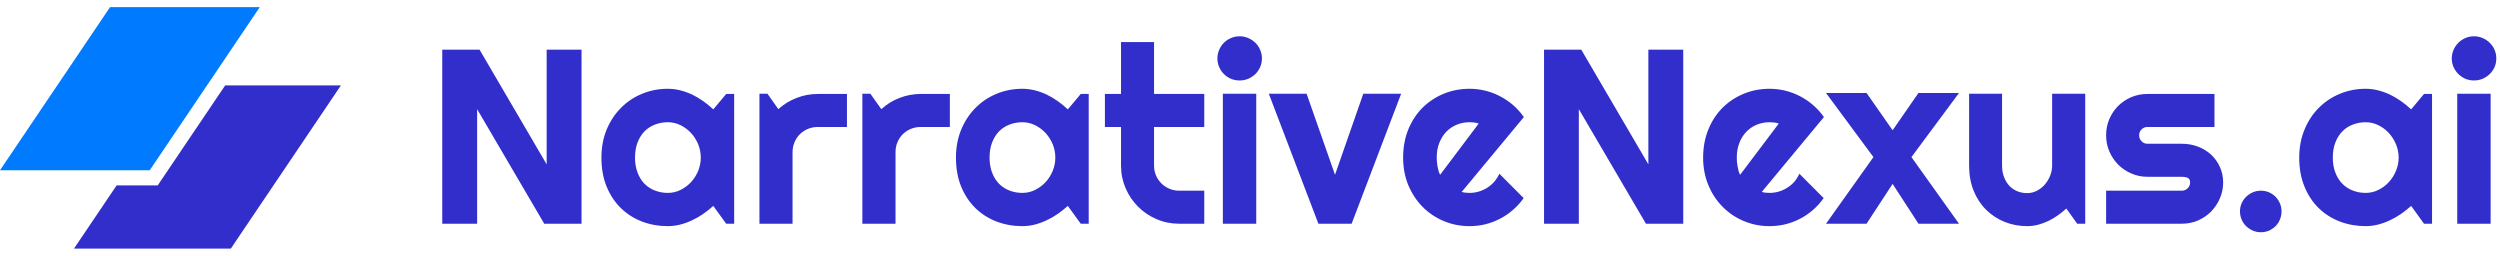 <svg viewBox="0 0 352 36" xmlns="http://www.w3.org/2000/svg" data-logo="logo">
        <g transform="translate(0, 1) rotate(0)" id="logogram" style="opacity: 1;"><path fill="#007AFF" d="M15.499 0H36.581L21.082 22.973H0L15.499 0Z"></path><path fill="#312ECB" d="M16.422 25.102L10.419 34H32.501L48 11.027H31.702L22.206 25.102H16.422Z"></path></g>
        <g transform="translate(54, 3.5)" id="logotype" style="opacity: 1;"><path d="M27.88 3.49L27.88 28L22.63 28L13.18 11.87L13.18 28L8.27 28L8.27 3.49L13.52 3.49L22.97 19.64L22.97 3.49L27.88 3.49ZM49.37 9.73L49.37 28L48.25 28L46.43 25.49Q45.77 26.09 45.02 26.61Q44.28 27.13 43.46 27.51Q42.64 27.90 41.78 28.12Q40.91 28.34 40.03 28.34L40.03 28.34Q38.09 28.34 36.39 27.69Q34.69 27.04 33.42 25.80Q32.15 24.56 31.41 22.77Q30.68 20.98 30.68 18.69L30.68 18.69Q30.68 16.55 31.41 14.76Q32.15 12.98 33.42 11.70Q34.69 10.41 36.39 9.71Q38.09 9.00 40.03 9.00L40.03 9.00Q40.91 9.00 41.79 9.22Q42.66 9.44 43.48 9.83Q44.30 10.23 45.04 10.76Q45.79 11.29 46.43 11.90L46.43 11.90L48.25 9.73L49.37 9.73ZM44.67 18.69L44.67 18.69Q44.67 17.73 44.31 16.83Q43.94 15.93 43.31 15.24Q42.67 14.55 41.83 14.13Q40.98 13.71 40.03 13.71L40.03 13.71Q39.07 13.71 38.22 14.04Q37.38 14.36 36.75 14.99Q36.13 15.63 35.77 16.56Q35.41 17.49 35.41 18.69L35.41 18.69Q35.41 19.88 35.77 20.81Q36.13 21.75 36.75 22.38Q37.38 23.01 38.22 23.33Q39.07 23.66 40.03 23.66L40.03 23.66Q40.98 23.66 41.83 23.24Q42.67 22.82 43.31 22.13Q43.94 21.44 44.31 20.54Q44.67 19.64 44.67 18.69ZM57.59 17.92L57.59 28L52.93 28L52.93 9.70L54.06 9.70L55.59 11.87Q56.72 10.84 58.16 10.29Q59.59 9.73 61.13 9.73L61.13 9.73L65.25 9.73L65.25 14.38L61.13 14.38Q60.40 14.38 59.75 14.65Q59.10 14.93 58.62 15.40Q58.14 15.88 57.87 16.53Q57.59 17.18 57.59 17.92L57.59 17.92ZM72.09 17.92L72.09 28L67.42 28L67.42 9.70L68.55 9.70L70.09 11.87Q71.21 10.84 72.65 10.29Q74.09 9.73 75.62 9.73L75.62 9.73L79.74 9.73L79.74 14.38L75.62 14.38Q74.89 14.38 74.24 14.65Q73.59 14.93 73.11 15.40Q72.63 15.88 72.36 16.53Q72.09 17.18 72.09 17.92L72.09 17.92ZM99.29 9.73L99.29 28L98.17 28L96.35 25.49Q95.69 26.09 94.94 26.61Q94.20 27.13 93.38 27.51Q92.56 27.90 91.70 28.12Q90.83 28.34 89.95 28.34L89.95 28.34Q88.01 28.34 86.31 27.69Q84.61 27.04 83.34 25.80Q82.07 24.56 81.33 22.77Q80.60 20.98 80.60 18.69L80.60 18.69Q80.60 16.55 81.33 14.76Q82.07 12.98 83.34 11.70Q84.61 10.41 86.31 9.71Q88.01 9.00 89.95 9.00L89.95 9.00Q90.83 9.00 91.71 9.22Q92.58 9.44 93.40 9.83Q94.22 10.23 94.96 10.76Q95.70 11.29 96.35 11.90L96.35 11.90L98.17 9.73L99.29 9.73ZM94.59 18.69L94.59 18.69Q94.59 17.73 94.23 16.83Q93.86 15.93 93.23 15.24Q92.59 14.55 91.75 14.13Q90.90 13.71 89.95 13.71L89.95 13.71Q88.99 13.71 88.14 14.04Q87.30 14.36 86.67 14.99Q86.05 15.63 85.69 16.56Q85.33 17.49 85.33 18.69L85.33 18.69Q85.33 19.88 85.69 20.81Q86.05 21.75 86.67 22.38Q87.30 23.01 88.14 23.33Q88.99 23.66 89.95 23.66L89.95 23.66Q90.90 23.66 91.75 23.24Q92.59 22.82 93.23 22.13Q93.86 21.44 94.23 20.54Q94.59 19.64 94.59 18.69ZM115.56 28L112.03 28Q110.33 28 108.85 27.36Q107.36 26.72 106.24 25.60Q105.12 24.48 104.48 22.99Q103.84 21.51 103.84 19.81L103.84 19.81L103.84 14.38L101.57 14.38L101.57 9.73L103.84 9.73L103.84 2.42L108.49 2.42L108.49 9.73L115.56 9.73L115.56 14.38L108.49 14.38L108.49 19.81Q108.49 20.55 108.76 21.19Q109.03 21.83 109.51 22.31Q109.99 22.79 110.64 23.07Q111.29 23.35 112.03 23.35L112.03 23.35L115.56 23.35L115.56 28ZM123.68 4.72L123.68 4.72Q123.68 5.37 123.43 5.94Q123.19 6.50 122.76 6.92Q122.33 7.34 121.76 7.59Q121.19 7.83 120.54 7.83L120.54 7.83Q119.89 7.83 119.31 7.59Q118.74 7.34 118.32 6.92Q117.90 6.50 117.66 5.94Q117.41 5.37 117.41 4.72L117.41 4.72Q117.41 4.09 117.66 3.52Q117.90 2.95 118.32 2.53Q118.74 2.11 119.31 1.86Q119.89 1.61 120.54 1.61L120.54 1.61Q121.19 1.61 121.76 1.86Q122.33 2.11 122.76 2.53Q123.19 2.95 123.43 3.52Q123.68 4.09 123.68 4.72ZM122.88 9.70L122.88 28L118.18 28L118.18 9.70L122.88 9.70ZM136.31 28L131.63 28L124.65 9.70L129.97 9.70L133.97 21.11L137.95 9.70L143.28 9.70L136.31 28ZM160.56 12.98L151.81 23.52Q152.08 23.61 152.36 23.63Q152.63 23.66 152.90 23.66L152.90 23.66Q153.59 23.66 154.22 23.47Q154.85 23.28 155.41 22.93Q155.96 22.58 156.40 22.08Q156.83 21.57 157.11 20.96L157.11 20.96L160.53 24.39Q159.88 25.32 159.03 26.05Q158.19 26.79 157.20 27.30Q156.22 27.81 155.13 28.08Q154.05 28.34 152.90 28.34L152.90 28.34Q150.97 28.34 149.27 27.62Q147.57 26.91 146.30 25.62Q145.03 24.34 144.29 22.57Q143.56 20.81 143.56 18.69L143.56 18.69Q143.56 16.52 144.29 14.72Q145.03 12.93 146.30 11.66Q147.57 10.40 149.27 9.70Q150.97 9.00 152.90 9.00L152.90 9.00Q154.05 9.00 155.14 9.27Q156.24 9.54 157.22 10.06Q158.20 10.57 159.06 11.31Q159.91 12.06 160.56 12.98L160.56 12.98ZM148.77 21.11L154.20 13.90Q153.88 13.78 153.56 13.75Q153.25 13.71 152.90 13.71L152.90 13.71Q151.95 13.71 151.10 14.06Q150.26 14.41 149.63 15.06Q149.01 15.71 148.65 16.63Q148.29 17.54 148.29 18.69L148.29 18.69Q148.29 18.94 148.32 19.27Q148.34 19.59 148.40 19.93Q148.46 20.26 148.55 20.57Q148.63 20.87 148.77 21.11L148.77 21.11ZM183.00 3.49L183.00 28L177.75 28L168.30 11.87L168.30 28L163.40 28L163.40 3.49L168.64 3.49L178.09 19.64L178.09 3.49L183.00 3.49ZM202.81 12.98L194.06 23.52Q194.33 23.61 194.60 23.63Q194.88 23.66 195.15 23.66L195.15 23.66Q195.83 23.66 196.47 23.47Q197.10 23.28 197.65 22.93Q198.21 22.58 198.65 22.08Q199.08 21.57 199.35 20.96L199.35 20.96L202.77 24.39Q202.12 25.32 201.28 26.05Q200.43 26.79 199.45 27.30Q198.47 27.81 197.38 28.08Q196.30 28.34 195.15 28.34L195.15 28.34Q193.22 28.34 191.52 27.62Q189.82 26.91 188.55 25.62Q187.27 24.34 186.54 22.57Q185.80 20.81 185.80 18.69L185.80 18.69Q185.80 16.52 186.54 14.72Q187.27 12.93 188.55 11.66Q189.82 10.40 191.52 9.70Q193.22 9.00 195.15 9.00L195.15 9.00Q196.30 9.00 197.39 9.27Q198.48 9.54 199.47 10.06Q200.45 10.57 201.30 11.31Q202.16 12.06 202.81 12.98L202.81 12.98ZM191.01 21.11L196.45 13.90Q196.12 13.78 195.81 13.75Q195.49 13.71 195.15 13.71L195.15 13.71Q194.19 13.71 193.35 14.06Q192.50 14.41 191.88 15.06Q191.25 15.71 190.90 16.63Q190.54 17.54 190.54 18.69L190.54 18.69Q190.54 18.94 190.56 19.27Q190.59 19.59 190.65 19.93Q190.71 20.26 190.79 20.57Q190.88 20.87 191.01 21.11L191.01 21.11ZM215.13 18.62L221.83 28L216.12 28L212.48 22.39L208.81 28L203.10 28L209.78 18.62L203.10 9.59L208.81 9.59L212.48 14.84L216.12 9.59L221.83 9.59L215.13 18.62ZM238.47 28L236.94 25.86Q236.37 26.38 235.73 26.83Q235.09 27.28 234.39 27.62Q233.69 27.95 232.94 28.15Q232.20 28.34 231.43 28.34L231.43 28.34Q229.74 28.34 228.25 27.74Q226.77 27.15 225.65 26.04Q224.53 24.94 223.89 23.36Q223.25 21.78 223.25 19.81L223.25 19.81L223.25 9.70L227.89 9.70L227.89 19.81Q227.89 20.74 228.18 21.46Q228.46 22.19 228.94 22.69Q229.42 23.18 230.06 23.44Q230.70 23.69 231.43 23.69L231.43 23.69Q232.15 23.69 232.79 23.36Q233.43 23.03 233.91 22.48Q234.39 21.93 234.66 21.24Q234.94 20.55 234.94 19.81L234.94 19.81L234.94 9.70L239.60 9.70L239.60 28L238.47 28ZM253.20 28L253.20 28L242.54 28L242.54 23.35L253.20 23.35Q253.68 23.35 254.02 23.01Q254.37 22.67 254.37 22.19L254.37 22.19Q254.37 21.69 254.02 21.54Q253.68 21.39 253.20 21.39L253.20 21.39L248.35 21.39Q247.14 21.39 246.08 20.92Q245.02 20.46 244.23 19.67Q243.45 18.87 242.99 17.81Q242.54 16.75 242.54 15.54L242.54 15.54Q242.54 14.33 242.99 13.27Q243.45 12.21 244.23 11.42Q245.02 10.64 246.08 10.18Q247.14 9.73 248.35 9.73L248.35 9.73L257.80 9.73L257.80 14.38L248.35 14.38Q247.87 14.38 247.53 14.72Q247.19 15.06 247.19 15.54L247.19 15.54Q247.19 16.04 247.53 16.39Q247.87 16.74 248.35 16.74L248.35 16.74L253.20 16.74Q254.40 16.74 255.46 17.14Q256.52 17.54 257.31 18.26Q258.09 18.98 258.55 19.98Q259.02 20.99 259.02 22.19L259.02 22.19Q259.02 23.40 258.55 24.45Q258.09 25.50 257.31 26.30Q256.52 27.09 255.46 27.55Q254.40 28 253.20 28ZM267.24 26.26L267.24 26.26Q267.24 26.87 267.01 27.41Q266.79 27.95 266.40 28.34Q266.00 28.73 265.48 28.97Q264.95 29.20 264.33 29.20L264.33 29.20Q263.73 29.20 263.19 28.97Q262.66 28.73 262.25 28.34Q261.85 27.95 261.62 27.41Q261.39 26.87 261.39 26.26L261.39 26.26Q261.39 25.66 261.62 25.13Q261.85 24.60 262.25 24.21Q262.66 23.81 263.19 23.58Q263.73 23.35 264.33 23.35L264.33 23.35Q264.95 23.35 265.48 23.58Q266.00 23.81 266.40 24.21Q266.79 24.60 267.01 25.13Q267.24 25.66 267.24 26.26ZM288.43 9.73L288.43 28L287.30 28L285.49 25.49Q284.82 26.09 284.08 26.61Q283.33 27.13 282.51 27.51Q281.69 27.90 280.83 28.12Q279.97 28.34 279.08 28.34L279.08 28.34Q277.15 28.34 275.45 27.69Q273.75 27.04 272.47 25.80Q271.20 24.56 270.47 22.77Q269.73 20.98 269.73 18.69L269.73 18.69Q269.73 16.55 270.47 14.76Q271.20 12.98 272.47 11.70Q273.75 10.41 275.45 9.71Q277.15 9.00 279.08 9.00L279.08 9.00Q279.97 9.00 280.84 9.22Q281.71 9.44 282.53 9.83Q283.35 10.23 284.09 10.76Q284.84 11.29 285.49 11.90L285.49 11.90L287.30 9.73L288.43 9.73ZM283.73 18.69L283.73 18.69Q283.73 17.73 283.36 16.83Q282.99 15.93 282.36 15.24Q281.73 14.55 280.88 14.13Q280.04 13.71 279.08 13.71L279.08 13.71Q278.12 13.71 277.28 14.04Q276.43 14.36 275.81 14.99Q275.18 15.63 274.82 16.56Q274.46 17.49 274.46 18.69L274.46 18.69Q274.46 19.88 274.82 20.81Q275.18 21.75 275.81 22.38Q276.43 23.01 277.28 23.33Q278.12 23.66 279.08 23.66L279.08 23.66Q280.04 23.66 280.88 23.24Q281.73 22.82 282.36 22.13Q282.99 21.44 283.36 20.54Q283.73 19.64 283.73 18.69ZM297.48 4.72L297.48 4.72Q297.48 5.37 297.24 5.94Q296.99 6.50 296.56 6.92Q296.13 7.34 295.56 7.59Q294.99 7.83 294.34 7.83L294.34 7.83Q293.69 7.83 293.12 7.59Q292.55 7.34 292.13 6.92Q291.71 6.50 291.46 5.94Q291.21 5.37 291.21 4.72L291.21 4.72Q291.21 4.09 291.46 3.52Q291.71 2.95 292.13 2.53Q292.55 2.11 293.12 1.86Q293.69 1.61 294.34 1.61L294.34 1.61Q294.99 1.61 295.56 1.86Q296.13 2.11 296.56 2.53Q296.99 2.95 297.24 3.52Q297.48 4.09 297.48 4.72ZM296.68 9.70L296.68 28L291.98 28L291.98 9.70L296.68 9.70Z" fill="#312ECB"></path></g>
        
      </svg>